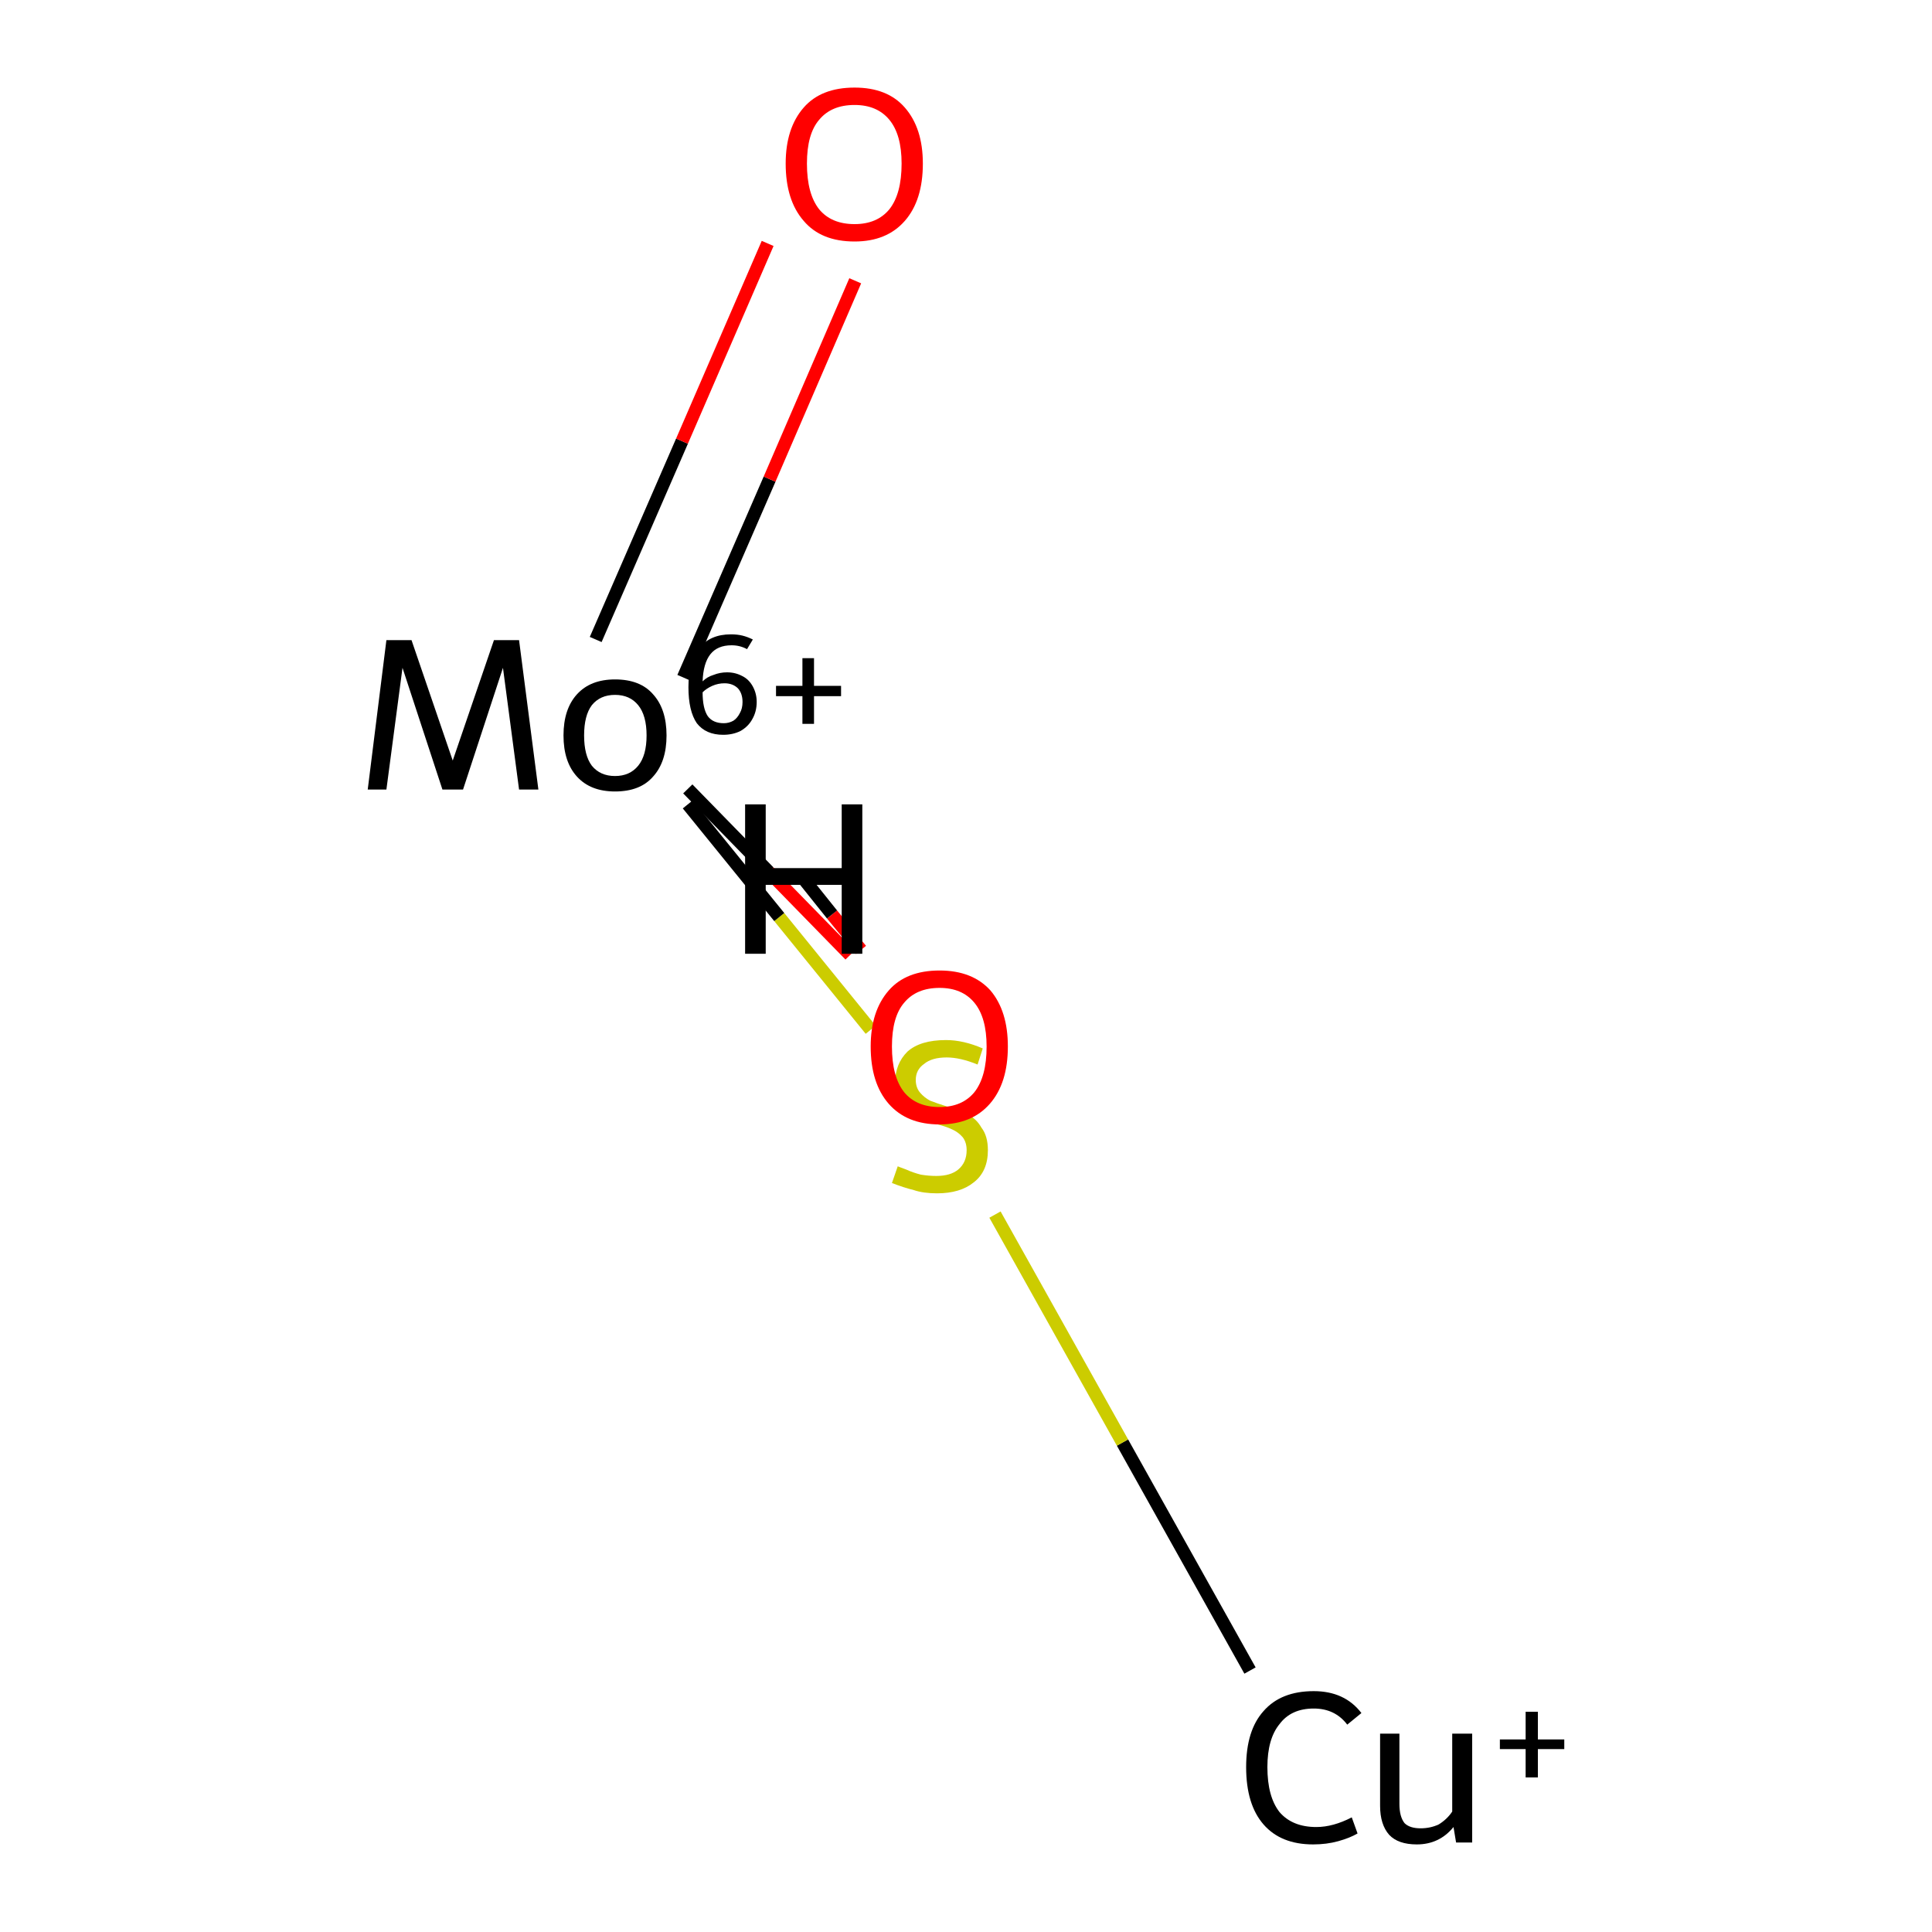 <?xml version='1.0' encoding='iso-8859-1'?>
<svg version='1.1' baseProfile='full'
              xmlns='http://www.w3.org/2000/svg'
                      xmlns:rdkit='http://www.rdkit.org/xml'
                      xmlns:xlink='http://www.w3.org/1999/xlink'
                  xml:space='preserve'
width='300px' height='300px' viewBox='0 0 300 300'>
<!-- END OF HEADER -->
<rect style='opacity:1.0;fill:#FFFFFF;stroke:none' width='300.0' height='300.0' x='0.0' y='0.0'> </rect>
<path class='bond-0 atom-0 atom-1' d='M 194.1,259.4 L 174.3,224.0' style='fill:none;fill-rule:evenodd;stroke:#000000;stroke-width:2.0px;stroke-linecap:butt;stroke-linejoin:miter;stroke-opacity:1' />
<path class='bond-0 atom-0 atom-1' d='M 174.3,224.0 L 154.5,188.6' style='fill:none;fill-rule:evenodd;stroke:#CCCC00;stroke-width:2.0px;stroke-linecap:butt;stroke-linejoin:miter;stroke-opacity:1' />
<path class='bond-1 atom-1 atom-2' d='M 135.2,159.9 L 121.0,142.4' style='fill:none;fill-rule:evenodd;stroke:#CCCC00;stroke-width:2.0px;stroke-linecap:butt;stroke-linejoin:miter;stroke-opacity:1' />
<path class='bond-1 atom-1 atom-2' d='M 121.0,142.4 L 106.8,124.9' style='fill:none;fill-rule:evenodd;stroke:#000000;stroke-width:2.0px;stroke-linecap:butt;stroke-linejoin:miter;stroke-opacity:1' />
<path class='bond-2 atom-2 atom-3' d='M 106.8,122.5 L 119.4,135.4' style='fill:none;fill-rule:evenodd;stroke:#000000;stroke-width:2.0px;stroke-linecap:butt;stroke-linejoin:miter;stroke-opacity:1' />
<path class='bond-2 atom-2 atom-3' d='M 119.4,135.4 L 132.0,148.3' style='fill:none;fill-rule:evenodd;stroke:#FF0000;stroke-width:2.0px;stroke-linecap:butt;stroke-linejoin:miter;stroke-opacity:1' />
<path class='bond-3 atom-2 atom-4' d='M 106.1,105.2 L 119.5,74.4' style='fill:none;fill-rule:evenodd;stroke:#000000;stroke-width:2.0px;stroke-linecap:butt;stroke-linejoin:miter;stroke-opacity:1' />
<path class='bond-3 atom-2 atom-4' d='M 119.5,74.4 L 132.8,43.6' style='fill:none;fill-rule:evenodd;stroke:#FF0000;stroke-width:2.0px;stroke-linecap:butt;stroke-linejoin:miter;stroke-opacity:1' />
<path class='bond-3 atom-2 atom-4' d='M 92.5,99.3 L 105.9,68.5' style='fill:none;fill-rule:evenodd;stroke:#000000;stroke-width:2.0px;stroke-linecap:butt;stroke-linejoin:miter;stroke-opacity:1' />
<path class='bond-3 atom-2 atom-4' d='M 105.9,68.5 L 119.2,37.8' style='fill:none;fill-rule:evenodd;stroke:#FF0000;stroke-width:2.0px;stroke-linecap:butt;stroke-linejoin:miter;stroke-opacity:1' />
<path class='bond-4 atom-3 atom-5' d='M 133.7,147.5 L 129.2,142.0' style='fill:none;fill-rule:evenodd;stroke:#FF0000;stroke-width:2.0px;stroke-linecap:butt;stroke-linejoin:miter;stroke-opacity:1' />
<path class='bond-4 atom-3 atom-5' d='M 129.2,142.0 L 124.8,136.5' style='fill:none;fill-rule:evenodd;stroke:#000000;stroke-width:2.0px;stroke-linecap:butt;stroke-linejoin:miter;stroke-opacity:1' />
<path class='atom-0' d='M 193.5 274.4
Q 193.5 268.7, 196.2 265.7
Q 198.9 262.6, 204.0 262.6
Q 208.8 262.6, 211.4 266.0
L 209.2 267.8
Q 207.3 265.3, 204.0 265.3
Q 200.5 265.3, 198.7 267.7
Q 196.8 270.0, 196.8 274.4
Q 196.8 279.0, 198.7 281.4
Q 200.7 283.7, 204.4 283.7
Q 207.0 283.7, 209.9 282.2
L 210.8 284.7
Q 209.6 285.4, 207.8 285.9
Q 206.0 286.4, 203.9 286.4
Q 198.9 286.4, 196.2 283.3
Q 193.5 280.2, 193.5 274.4
' fill='#000000'/>
<path class='atom-0' d='M 228.6 269.2
L 228.6 286.1
L 226.1 286.1
L 225.7 283.7
Q 223.5 286.4, 220.0 286.4
Q 217.1 286.4, 215.7 284.9
Q 214.3 283.3, 214.3 280.4
L 214.3 269.2
L 217.3 269.2
L 217.3 280.1
Q 217.3 282.1, 218.1 283.1
Q 218.9 283.9, 220.6 283.9
Q 222.1 283.9, 223.4 283.3
Q 224.7 282.5, 225.5 281.3
L 225.5 269.2
L 228.6 269.2
' fill='#000000'/>
<path class='atom-0' d='M 232.9 270.1
L 236.9 270.1
L 236.9 265.8
L 238.8 265.8
L 238.8 270.1
L 242.9 270.1
L 242.9 271.6
L 238.8 271.6
L 238.8 276.0
L 236.9 276.0
L 236.9 271.6
L 232.9 271.6
L 232.9 270.1
' fill='#000000'/>
<path class='atom-1' d='M 139.4 181.1
Q 139.6 181.2, 140.7 181.6
Q 141.8 182.1, 143.0 182.4
Q 144.2 182.6, 145.4 182.6
Q 147.6 182.6, 148.8 181.6
Q 150.1 180.5, 150.1 178.6
Q 150.1 177.4, 149.5 176.6
Q 148.8 175.8, 147.9 175.4
Q 146.9 174.9, 145.2 174.5
Q 143.2 173.8, 141.9 173.2
Q 140.7 172.7, 139.8 171.4
Q 139.0 170.2, 139.0 168.1
Q 139.0 165.2, 140.9 163.3
Q 142.9 161.5, 146.9 161.5
Q 149.6 161.5, 152.6 162.8
L 151.8 165.3
Q 149.1 164.2, 147.0 164.2
Q 144.7 164.2, 143.5 165.2
Q 142.2 166.1, 142.2 167.7
Q 142.2 168.9, 142.9 169.7
Q 143.5 170.4, 144.4 170.9
Q 145.4 171.3, 147.0 171.8
Q 149.1 172.4, 150.3 173.1
Q 151.6 173.7, 152.4 175.1
Q 153.4 176.4, 153.4 178.6
Q 153.4 181.9, 151.2 183.6
Q 149.1 185.3, 145.5 185.3
Q 143.4 185.3, 141.9 184.8
Q 140.3 184.4, 138.5 183.7
L 139.4 181.1
' fill='#CCCC00'/>
<path class='atom-2' d='M 83.6 122.6
L 80.6 122.6
L 78.1 103.7
L 71.9 122.6
L 68.7 122.6
L 62.5 103.7
L 60.0 122.6
L 57.1 122.6
L 60.0 99.4
L 63.9 99.4
L 70.3 118.1
L 76.7 99.4
L 80.6 99.4
L 83.6 122.6
' fill='#000000'/>
<path class='atom-2' d='M 87.5 114.2
Q 87.5 110.1, 89.6 107.8
Q 91.7 105.5, 95.5 105.5
Q 99.4 105.5, 101.4 107.8
Q 103.5 110.1, 103.5 114.2
Q 103.5 118.3, 101.4 120.6
Q 99.4 122.9, 95.5 122.9
Q 91.7 122.9, 89.6 120.6
Q 87.5 118.3, 87.5 114.2
M 90.7 114.2
Q 90.7 117.3, 91.9 118.9
Q 93.2 120.5, 95.5 120.5
Q 97.8 120.5, 99.1 118.9
Q 100.4 117.3, 100.4 114.2
Q 100.4 111.1, 99.1 109.5
Q 97.8 107.9, 95.5 107.9
Q 93.2 107.9, 91.9 109.5
Q 90.7 111.1, 90.7 114.2
' fill='#000000'/>
<path class='atom-2' d='M 112.9 104.4
Q 114.2 104.4, 115.3 105.0
Q 116.3 105.5, 116.9 106.6
Q 117.5 107.7, 117.5 109.0
Q 117.5 110.5, 116.8 111.7
Q 116.2 112.8, 115.0 113.5
Q 113.8 114.1, 112.3 114.1
Q 109.6 114.1, 108.2 112.3
Q 106.9 110.4, 106.9 106.7
Q 106.9 102.7, 108.6 100.6
Q 110.3 98.5, 113.5 98.5
Q 114.5 98.5, 115.3 98.7
Q 116.1 98.9, 116.9 99.3
L 116.0 100.8
Q 114.9 100.2, 113.6 100.2
Q 111.4 100.2, 110.3 101.6
Q 109.2 103.0, 109.1 105.8
Q 109.8 105.1, 110.8 104.8
Q 111.8 104.4, 112.9 104.4
M 112.4 112.3
Q 113.2 112.3, 113.9 111.9
Q 114.5 111.5, 114.9 110.7
Q 115.3 110.0, 115.3 109.0
Q 115.3 107.7, 114.6 106.9
Q 113.8 106.1, 112.5 106.1
Q 111.5 106.1, 110.6 106.5
Q 109.7 106.9, 109.1 107.5
Q 109.1 110.0, 109.9 111.2
Q 110.7 112.3, 112.4 112.3
' fill='#000000'/>
<path class='atom-2' d='M 120.5 106.5
L 124.6 106.5
L 124.6 102.2
L 126.4 102.2
L 126.4 106.5
L 130.6 106.5
L 130.6 108.1
L 126.4 108.1
L 126.4 112.4
L 124.6 112.4
L 124.6 108.1
L 120.5 108.1
L 120.5 106.5
' fill='#000000'/>
<path class='atom-3' d='M 135.2 162.5
Q 135.2 157.0, 138.0 153.8
Q 140.7 150.7, 145.9 150.7
Q 151.0 150.7, 153.8 153.8
Q 156.5 157.0, 156.5 162.5
Q 156.5 168.2, 153.7 171.4
Q 150.9 174.6, 145.9 174.6
Q 140.8 174.6, 138.0 171.4
Q 135.2 168.2, 135.2 162.5
M 145.9 171.9
Q 149.4 171.9, 151.3 169.6
Q 153.2 167.2, 153.2 162.5
Q 153.2 158.0, 151.3 155.7
Q 149.4 153.4, 145.9 153.4
Q 142.3 153.4, 140.4 155.7
Q 138.5 157.9, 138.5 162.5
Q 138.5 167.2, 140.4 169.6
Q 142.3 171.9, 145.9 171.9
' fill='#FF0000'/>
<path class='atom-4' d='M 122.0 25.4
Q 122.0 19.9, 124.8 16.7
Q 127.5 13.6, 132.7 13.6
Q 137.8 13.6, 140.5 16.7
Q 143.3 19.9, 143.3 25.4
Q 143.3 31.1, 140.5 34.3
Q 137.7 37.5, 132.7 37.5
Q 127.5 37.5, 124.8 34.3
Q 122.0 31.1, 122.0 25.4
M 132.7 34.8
Q 136.2 34.8, 138.1 32.5
Q 140.0 30.1, 140.0 25.4
Q 140.0 20.9, 138.1 18.6
Q 136.2 16.3, 132.7 16.3
Q 129.1 16.3, 127.2 18.6
Q 125.3 20.8, 125.3 25.4
Q 125.3 30.1, 127.2 32.5
Q 129.1 34.8, 132.7 34.8
' fill='#FF0000'/>
<path class='atom-5' d='M 115.7 124.9
L 118.9 124.9
L 118.9 134.8
L 130.7 134.8
L 130.7 124.9
L 133.9 124.9
L 133.9 148.1
L 130.7 148.1
L 130.7 137.4
L 118.9 137.4
L 118.9 148.1
L 115.7 148.1
L 115.7 124.9
' fill='#000000'/>
</svg>
